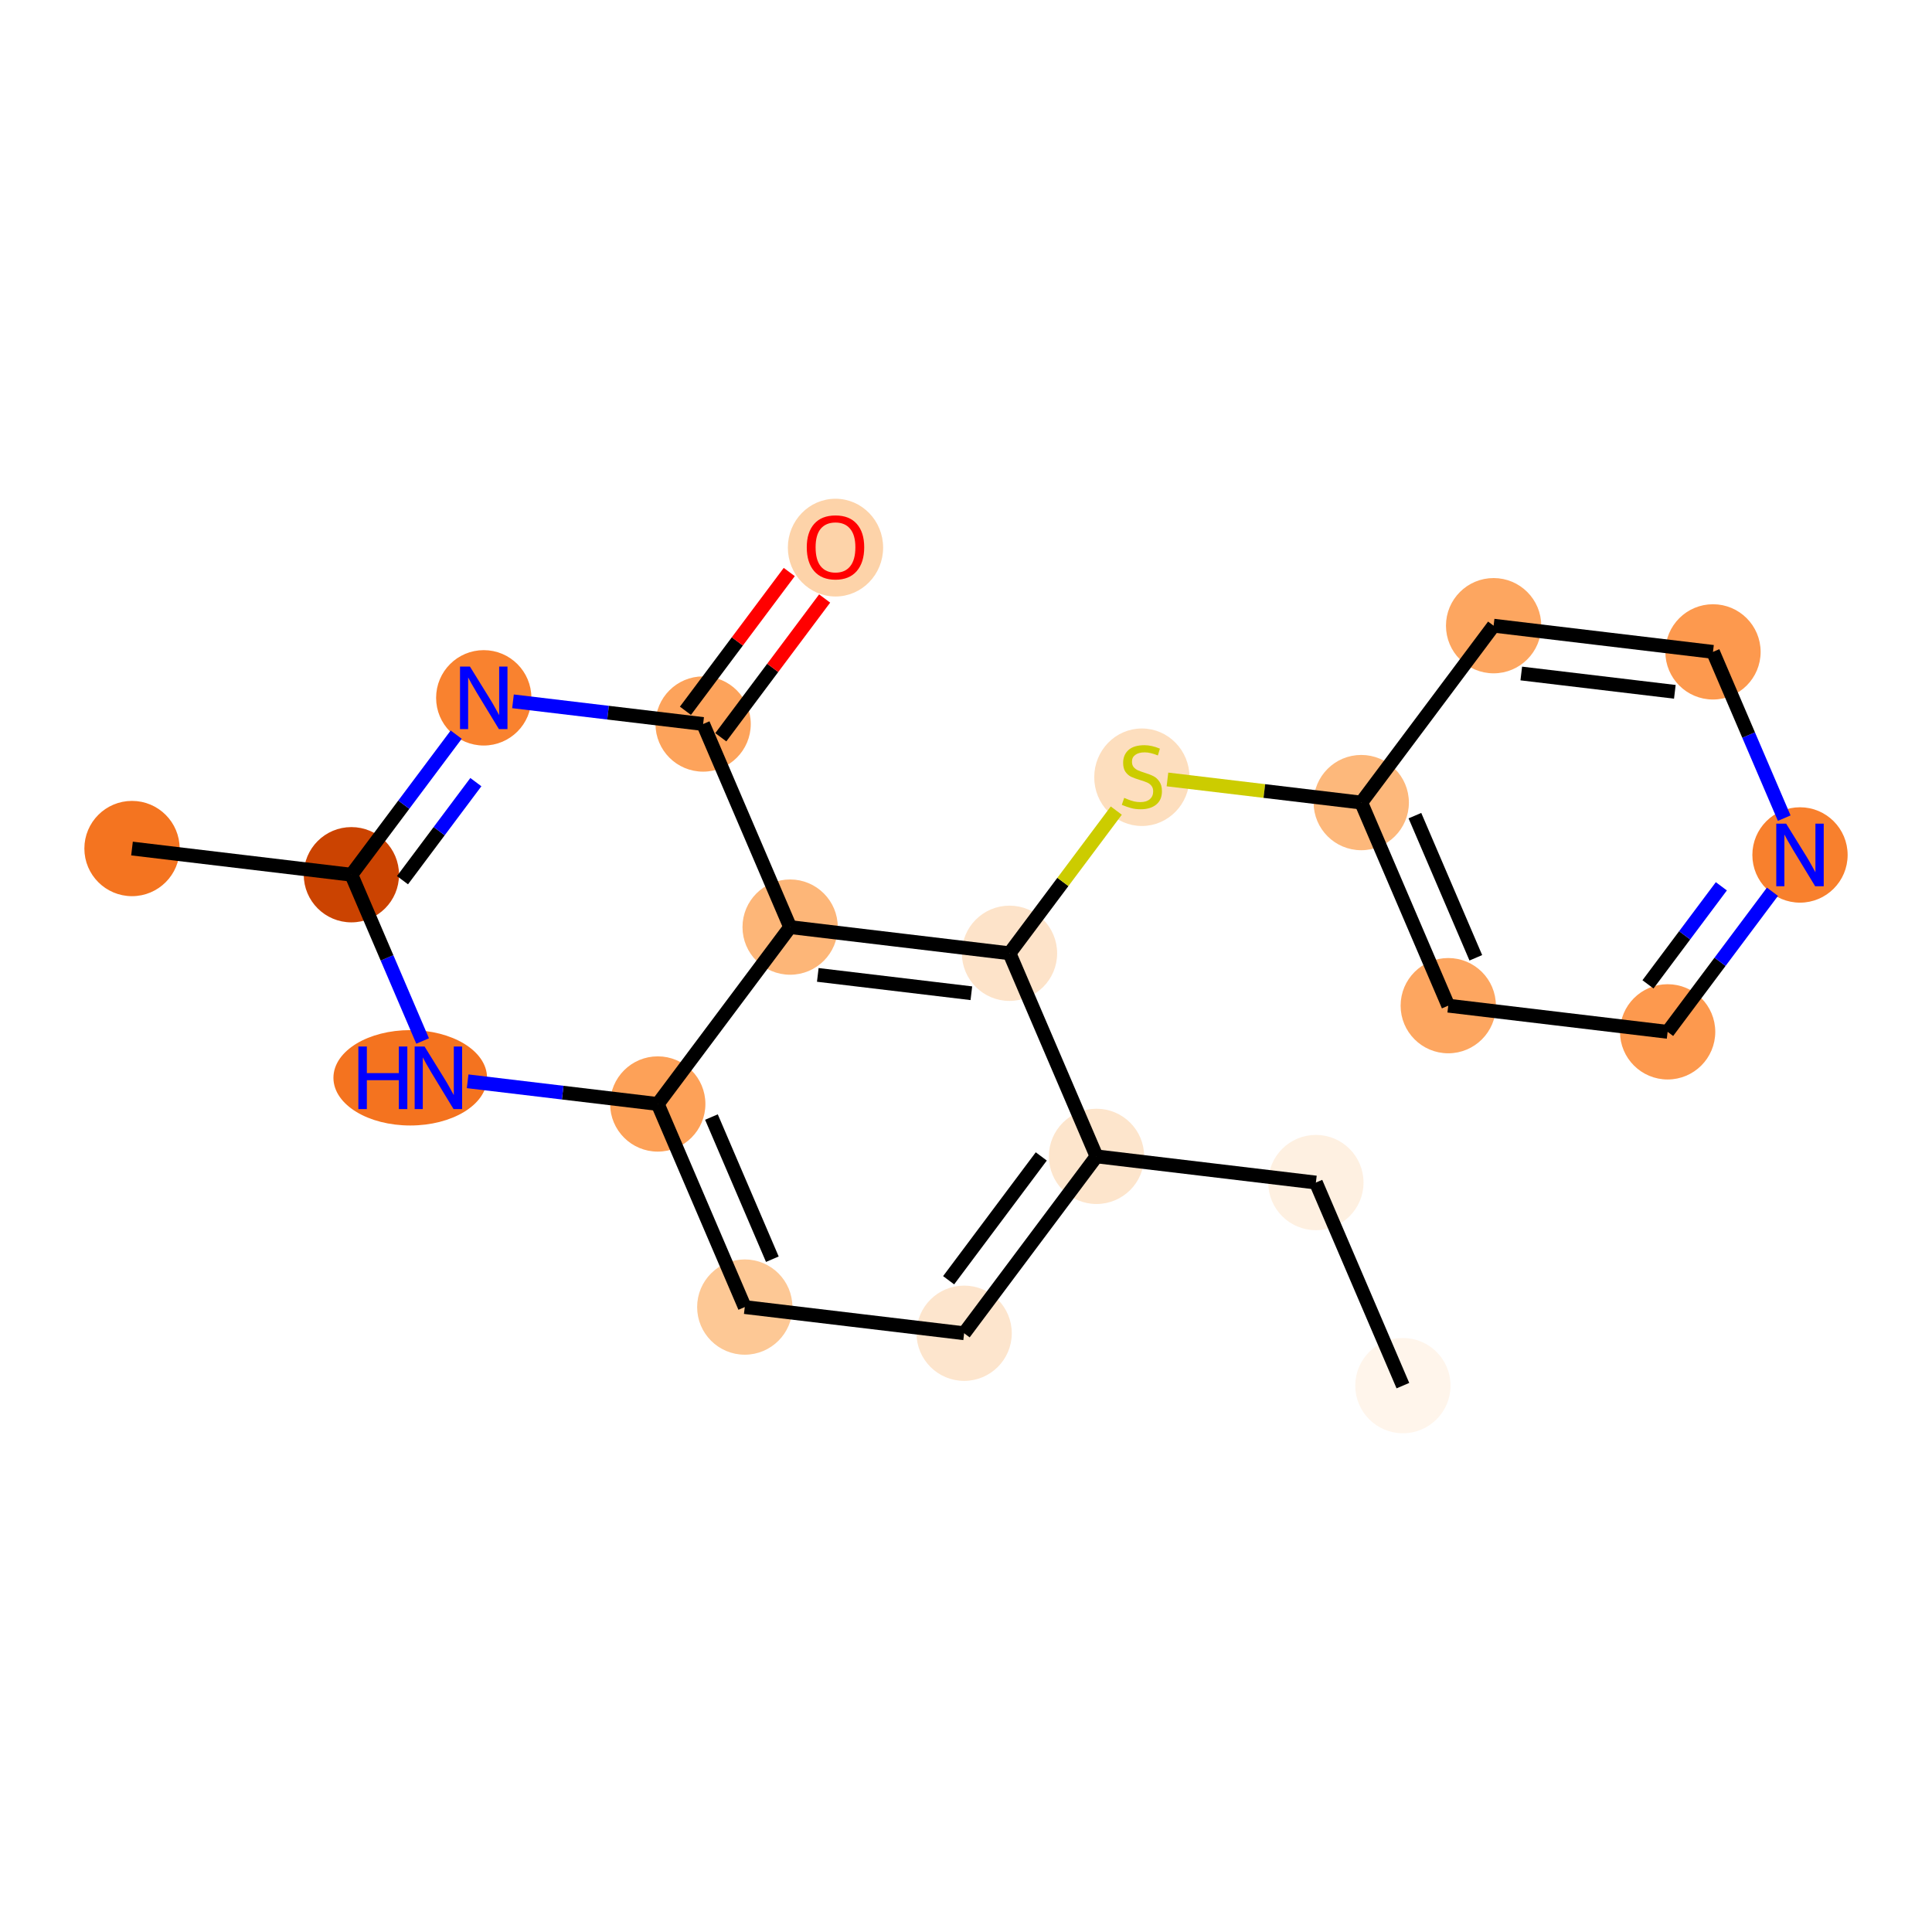<?xml version='1.0' encoding='iso-8859-1'?>
<svg version='1.1' baseProfile='full'
              xmlns='http://www.w3.org/2000/svg'
                      xmlns:rdkit='http://www.rdkit.org/xml'
                      xmlns:xlink='http://www.w3.org/1999/xlink'
                  xml:space='preserve'
width='280px' height='280px' viewBox='0 0 280 280'>
<!-- END OF HEADER -->
<rect style='opacity:1.0;fill:#FFFFFF;stroke:none' width='280' height='280' x='0' y='0'> </rect>
<ellipse cx='203.318' cy='200.816' rx='6.404' ry='6.404'  style='fill:#FFF5EB;fill-rule:evenodd;stroke:#FFF5EB;stroke-width:1.0px;stroke-linecap:butt;stroke-linejoin:miter;stroke-opacity:1' />
<ellipse cx='190.708' cy='171.384' rx='6.404' ry='6.404'  style='fill:#FEF0E1;fill-rule:evenodd;stroke:#FEF0E1;stroke-width:1.0px;stroke-linecap:butt;stroke-linejoin:miter;stroke-opacity:1' />
<ellipse cx='158.915' cy='167.589' rx='6.404' ry='6.404'  style='fill:#FDE5CC;fill-rule:evenodd;stroke:#FDE5CC;stroke-width:1.0px;stroke-linecap:butt;stroke-linejoin:miter;stroke-opacity:1' />
<ellipse cx='139.731' cy='193.225' rx='6.404' ry='6.404'  style='fill:#FDE5CD;fill-rule:evenodd;stroke:#FDE5CD;stroke-width:1.0px;stroke-linecap:butt;stroke-linejoin:miter;stroke-opacity:1' />
<ellipse cx='107.938' cy='189.43' rx='6.404' ry='6.404'  style='fill:#FDC895;fill-rule:evenodd;stroke:#FDC895;stroke-width:1.0px;stroke-linecap:butt;stroke-linejoin:miter;stroke-opacity:1' />
<ellipse cx='95.328' cy='159.998' rx='6.404' ry='6.404'  style='fill:#FDA158;fill-rule:evenodd;stroke:#FDA158;stroke-width:1.0px;stroke-linecap:butt;stroke-linejoin:miter;stroke-opacity:1' />
<ellipse cx='59.455' cy='156.203' rx='10.632' ry='6.412'  style='fill:#F4731F;fill-rule:evenodd;stroke:#F4731F;stroke-width:1.0px;stroke-linecap:butt;stroke-linejoin:miter;stroke-opacity:1' />
<ellipse cx='50.925' cy='126.772' rx='6.404' ry='6.404'  style='fill:#CB4301;fill-rule:evenodd;stroke:#CB4301;stroke-width:1.0px;stroke-linecap:butt;stroke-linejoin:miter;stroke-opacity:1' />
<ellipse cx='19.131' cy='122.976' rx='6.404' ry='6.404'  style='fill:#F47420;fill-rule:evenodd;stroke:#F47420;stroke-width:1.0px;stroke-linecap:butt;stroke-linejoin:miter;stroke-opacity:1' />
<ellipse cx='70.108' cy='101.135' rx='6.404' ry='6.412'  style='fill:#F9822F;fill-rule:evenodd;stroke:#F9822F;stroke-width:1.0px;stroke-linecap:butt;stroke-linejoin:miter;stroke-opacity:1' />
<ellipse cx='101.902' cy='104.93' rx='6.404' ry='6.404'  style='fill:#FDA35B;fill-rule:evenodd;stroke:#FDA35B;stroke-width:1.0px;stroke-linecap:butt;stroke-linejoin:miter;stroke-opacity:1' />
<ellipse cx='121.085' cy='79.365' rx='6.404' ry='6.584'  style='fill:#FDD3A9;fill-rule:evenodd;stroke:#FDD3A9;stroke-width:1.0px;stroke-linecap:butt;stroke-linejoin:miter;stroke-opacity:1' />
<ellipse cx='114.512' cy='134.362' rx='6.404' ry='6.404'  style='fill:#FDB678;fill-rule:evenodd;stroke:#FDB678;stroke-width:1.0px;stroke-linecap:butt;stroke-linejoin:miter;stroke-opacity:1' />
<ellipse cx='146.305' cy='138.157' rx='6.404' ry='6.404'  style='fill:#FDE3C9;fill-rule:evenodd;stroke:#FDE3C9;stroke-width:1.0px;stroke-linecap:butt;stroke-linejoin:miter;stroke-opacity:1' />
<ellipse cx='165.488' cy='112.643' rx='6.404' ry='6.566'  style='fill:#FDDEBE;fill-rule:evenodd;stroke:#FDDEBE;stroke-width:1.0px;stroke-linecap:butt;stroke-linejoin:miter;stroke-opacity:1' />
<ellipse cx='197.282' cy='116.316' rx='6.404' ry='6.404'  style='fill:#FDB87B;fill-rule:evenodd;stroke:#FDB87B;stroke-width:1.0px;stroke-linecap:butt;stroke-linejoin:miter;stroke-opacity:1' />
<ellipse cx='209.892' cy='145.748' rx='6.404' ry='6.404'  style='fill:#FDA660;fill-rule:evenodd;stroke:#FDA660;stroke-width:1.0px;stroke-linecap:butt;stroke-linejoin:miter;stroke-opacity:1' />
<ellipse cx='241.685' cy='149.543' rx='6.404' ry='6.404'  style='fill:#FD994E;fill-rule:evenodd;stroke:#FD994E;stroke-width:1.0px;stroke-linecap:butt;stroke-linejoin:miter;stroke-opacity:1' />
<ellipse cx='260.869' cy='123.907' rx='6.404' ry='6.412'  style='fill:#F8802D;fill-rule:evenodd;stroke:#F8802D;stroke-width:1.0px;stroke-linecap:butt;stroke-linejoin:miter;stroke-opacity:1' />
<ellipse cx='248.259' cy='94.475' rx='6.404' ry='6.404'  style='fill:#FD994E;fill-rule:evenodd;stroke:#FD994E;stroke-width:1.0px;stroke-linecap:butt;stroke-linejoin:miter;stroke-opacity:1' />
<ellipse cx='216.465' cy='90.68' rx='6.404' ry='6.404'  style='fill:#FDA660;fill-rule:evenodd;stroke:#FDA660;stroke-width:1.0px;stroke-linecap:butt;stroke-linejoin:miter;stroke-opacity:1' />
<path class='bond-0 atom-0 atom-1' d='M 203.318,200.816 L 190.708,171.384' style='fill:none;fill-rule:evenodd;stroke:#000000;stroke-width:2.0px;stroke-linecap:butt;stroke-linejoin:miter;stroke-opacity:1' />
<path class='bond-1 atom-1 atom-2' d='M 190.708,171.384 L 158.915,167.589' style='fill:none;fill-rule:evenodd;stroke:#000000;stroke-width:2.0px;stroke-linecap:butt;stroke-linejoin:miter;stroke-opacity:1' />
<path class='bond-2 atom-2 atom-3' d='M 158.915,167.589 L 139.731,193.225' style='fill:none;fill-rule:evenodd;stroke:#000000;stroke-width:2.0px;stroke-linecap:butt;stroke-linejoin:miter;stroke-opacity:1' />
<path class='bond-2 atom-2 atom-3' d='M 150.91,167.598 L 137.482,185.543' style='fill:none;fill-rule:evenodd;stroke:#000000;stroke-width:2.0px;stroke-linecap:butt;stroke-linejoin:miter;stroke-opacity:1' />
<path class='bond-20 atom-13 atom-2' d='M 146.305,138.157 L 158.915,167.589' style='fill:none;fill-rule:evenodd;stroke:#000000;stroke-width:2.0px;stroke-linecap:butt;stroke-linejoin:miter;stroke-opacity:1' />
<path class='bond-3 atom-3 atom-4' d='M 139.731,193.225 L 107.938,189.43' style='fill:none;fill-rule:evenodd;stroke:#000000;stroke-width:2.0px;stroke-linecap:butt;stroke-linejoin:miter;stroke-opacity:1' />
<path class='bond-4 atom-4 atom-5' d='M 107.938,189.43 L 95.328,159.998' style='fill:none;fill-rule:evenodd;stroke:#000000;stroke-width:2.0px;stroke-linecap:butt;stroke-linejoin:miter;stroke-opacity:1' />
<path class='bond-4 atom-4 atom-5' d='M 111.933,182.493 L 103.106,161.891' style='fill:none;fill-rule:evenodd;stroke:#000000;stroke-width:2.0px;stroke-linecap:butt;stroke-linejoin:miter;stroke-opacity:1' />
<path class='bond-5 atom-5 atom-6' d='M 95.328,159.998 L 81.551,158.354' style='fill:none;fill-rule:evenodd;stroke:#000000;stroke-width:2.0px;stroke-linecap:butt;stroke-linejoin:miter;stroke-opacity:1' />
<path class='bond-5 atom-5 atom-6' d='M 81.551,158.354 L 67.774,156.709' style='fill:none;fill-rule:evenodd;stroke:#0000FF;stroke-width:2.0px;stroke-linecap:butt;stroke-linejoin:miter;stroke-opacity:1' />
<path class='bond-22 atom-12 atom-5' d='M 114.512,134.362 L 95.328,159.998' style='fill:none;fill-rule:evenodd;stroke:#000000;stroke-width:2.0px;stroke-linecap:butt;stroke-linejoin:miter;stroke-opacity:1' />
<path class='bond-6 atom-6 atom-7' d='M 61.249,150.869 L 56.087,138.82' style='fill:none;fill-rule:evenodd;stroke:#0000FF;stroke-width:2.0px;stroke-linecap:butt;stroke-linejoin:miter;stroke-opacity:1' />
<path class='bond-6 atom-6 atom-7' d='M 56.087,138.82 L 50.925,126.772' style='fill:none;fill-rule:evenodd;stroke:#000000;stroke-width:2.0px;stroke-linecap:butt;stroke-linejoin:miter;stroke-opacity:1' />
<path class='bond-7 atom-7 atom-8' d='M 50.925,126.772 L 19.131,122.976' style='fill:none;fill-rule:evenodd;stroke:#000000;stroke-width:2.0px;stroke-linecap:butt;stroke-linejoin:miter;stroke-opacity:1' />
<path class='bond-8 atom-7 atom-9' d='M 50.925,126.772 L 58.52,116.621' style='fill:none;fill-rule:evenodd;stroke:#000000;stroke-width:2.0px;stroke-linecap:butt;stroke-linejoin:miter;stroke-opacity:1' />
<path class='bond-8 atom-7 atom-9' d='M 58.52,116.621 L 66.116,106.47' style='fill:none;fill-rule:evenodd;stroke:#0000FF;stroke-width:2.0px;stroke-linecap:butt;stroke-linejoin:miter;stroke-opacity:1' />
<path class='bond-8 atom-7 atom-9' d='M 58.331,127.563 L 63.648,120.457' style='fill:none;fill-rule:evenodd;stroke:#000000;stroke-width:2.0px;stroke-linecap:butt;stroke-linejoin:miter;stroke-opacity:1' />
<path class='bond-8 atom-7 atom-9' d='M 63.648,120.457 L 68.965,113.352' style='fill:none;fill-rule:evenodd;stroke:#0000FF;stroke-width:2.0px;stroke-linecap:butt;stroke-linejoin:miter;stroke-opacity:1' />
<path class='bond-9 atom-9 atom-10' d='M 74.347,101.641 L 88.124,103.286' style='fill:none;fill-rule:evenodd;stroke:#0000FF;stroke-width:2.0px;stroke-linecap:butt;stroke-linejoin:miter;stroke-opacity:1' />
<path class='bond-9 atom-9 atom-10' d='M 88.124,103.286 L 101.902,104.93' style='fill:none;fill-rule:evenodd;stroke:#000000;stroke-width:2.0px;stroke-linecap:butt;stroke-linejoin:miter;stroke-opacity:1' />
<path class='bond-10 atom-10 atom-11' d='M 104.465,106.849 L 111.989,96.794' style='fill:none;fill-rule:evenodd;stroke:#000000;stroke-width:2.0px;stroke-linecap:butt;stroke-linejoin:miter;stroke-opacity:1' />
<path class='bond-10 atom-10 atom-11' d='M 111.989,96.794 L 119.513,86.739' style='fill:none;fill-rule:evenodd;stroke:#FF0000;stroke-width:2.0px;stroke-linecap:butt;stroke-linejoin:miter;stroke-opacity:1' />
<path class='bond-10 atom-10 atom-11' d='M 99.338,103.012 L 106.862,92.957' style='fill:none;fill-rule:evenodd;stroke:#000000;stroke-width:2.0px;stroke-linecap:butt;stroke-linejoin:miter;stroke-opacity:1' />
<path class='bond-10 atom-10 atom-11' d='M 106.862,92.957 L 114.386,82.902' style='fill:none;fill-rule:evenodd;stroke:#FF0000;stroke-width:2.0px;stroke-linecap:butt;stroke-linejoin:miter;stroke-opacity:1' />
<path class='bond-11 atom-10 atom-12' d='M 101.902,104.93 L 114.512,134.362' style='fill:none;fill-rule:evenodd;stroke:#000000;stroke-width:2.0px;stroke-linecap:butt;stroke-linejoin:miter;stroke-opacity:1' />
<path class='bond-12 atom-12 atom-13' d='M 114.512,134.362 L 146.305,138.157' style='fill:none;fill-rule:evenodd;stroke:#000000;stroke-width:2.0px;stroke-linecap:butt;stroke-linejoin:miter;stroke-opacity:1' />
<path class='bond-12 atom-12 atom-13' d='M 118.521,141.29 L 140.777,143.947' style='fill:none;fill-rule:evenodd;stroke:#000000;stroke-width:2.0px;stroke-linecap:butt;stroke-linejoin:miter;stroke-opacity:1' />
<path class='bond-13 atom-13 atom-14' d='M 146.305,138.157 L 154.043,127.817' style='fill:none;fill-rule:evenodd;stroke:#000000;stroke-width:2.0px;stroke-linecap:butt;stroke-linejoin:miter;stroke-opacity:1' />
<path class='bond-13 atom-13 atom-14' d='M 154.043,127.817 L 161.781,117.476' style='fill:none;fill-rule:evenodd;stroke:#CCCC00;stroke-width:2.0px;stroke-linecap:butt;stroke-linejoin:miter;stroke-opacity:1' />
<path class='bond-14 atom-14 atom-15' d='M 169.196,112.964 L 183.239,114.64' style='fill:none;fill-rule:evenodd;stroke:#CCCC00;stroke-width:2.0px;stroke-linecap:butt;stroke-linejoin:miter;stroke-opacity:1' />
<path class='bond-14 atom-14 atom-15' d='M 183.239,114.64 L 197.282,116.316' style='fill:none;fill-rule:evenodd;stroke:#000000;stroke-width:2.0px;stroke-linecap:butt;stroke-linejoin:miter;stroke-opacity:1' />
<path class='bond-15 atom-15 atom-16' d='M 197.282,116.316 L 209.892,145.748' style='fill:none;fill-rule:evenodd;stroke:#000000;stroke-width:2.0px;stroke-linecap:butt;stroke-linejoin:miter;stroke-opacity:1' />
<path class='bond-15 atom-15 atom-16' d='M 205.06,118.209 L 213.887,138.811' style='fill:none;fill-rule:evenodd;stroke:#000000;stroke-width:2.0px;stroke-linecap:butt;stroke-linejoin:miter;stroke-opacity:1' />
<path class='bond-21 atom-20 atom-15' d='M 216.465,90.68 L 197.282,116.316' style='fill:none;fill-rule:evenodd;stroke:#000000;stroke-width:2.0px;stroke-linecap:butt;stroke-linejoin:miter;stroke-opacity:1' />
<path class='bond-16 atom-16 atom-17' d='M 209.892,145.748 L 241.685,149.543' style='fill:none;fill-rule:evenodd;stroke:#000000;stroke-width:2.0px;stroke-linecap:butt;stroke-linejoin:miter;stroke-opacity:1' />
<path class='bond-17 atom-17 atom-18' d='M 241.685,149.543 L 249.281,139.392' style='fill:none;fill-rule:evenodd;stroke:#000000;stroke-width:2.0px;stroke-linecap:butt;stroke-linejoin:miter;stroke-opacity:1' />
<path class='bond-17 atom-17 atom-18' d='M 249.281,139.392 L 256.877,129.241' style='fill:none;fill-rule:evenodd;stroke:#0000FF;stroke-width:2.0px;stroke-linecap:butt;stroke-linejoin:miter;stroke-opacity:1' />
<path class='bond-17 atom-17 atom-18' d='M 238.837,142.661 L 244.154,135.555' style='fill:none;fill-rule:evenodd;stroke:#000000;stroke-width:2.0px;stroke-linecap:butt;stroke-linejoin:miter;stroke-opacity:1' />
<path class='bond-17 atom-17 atom-18' d='M 244.154,135.555 L 249.471,128.45' style='fill:none;fill-rule:evenodd;stroke:#0000FF;stroke-width:2.0px;stroke-linecap:butt;stroke-linejoin:miter;stroke-opacity:1' />
<path class='bond-18 atom-18 atom-19' d='M 258.583,118.572 L 253.421,106.524' style='fill:none;fill-rule:evenodd;stroke:#0000FF;stroke-width:2.0px;stroke-linecap:butt;stroke-linejoin:miter;stroke-opacity:1' />
<path class='bond-18 atom-18 atom-19' d='M 253.421,106.524 L 248.259,94.475' style='fill:none;fill-rule:evenodd;stroke:#000000;stroke-width:2.0px;stroke-linecap:butt;stroke-linejoin:miter;stroke-opacity:1' />
<path class='bond-19 atom-19 atom-20' d='M 248.259,94.475 L 216.465,90.68' style='fill:none;fill-rule:evenodd;stroke:#000000;stroke-width:2.0px;stroke-linecap:butt;stroke-linejoin:miter;stroke-opacity:1' />
<path class='bond-19 atom-19 atom-20' d='M 242.731,100.264 L 220.475,97.608' style='fill:none;fill-rule:evenodd;stroke:#000000;stroke-width:2.0px;stroke-linecap:butt;stroke-linejoin:miter;stroke-opacity:1' />
<path  class='atom-6' d='M 51.937 151.669
L 53.167 151.669
L 53.167 155.524
L 57.803 155.524
L 57.803 151.669
L 59.033 151.669
L 59.033 160.737
L 57.803 160.737
L 57.803 156.549
L 53.167 156.549
L 53.167 160.737
L 51.937 160.737
L 51.937 151.669
' fill='#0000FF'/>
<path  class='atom-6' d='M 61.53 151.669
L 64.501 156.472
Q 64.796 156.946, 65.27 157.804
Q 65.744 158.662, 65.769 158.713
L 65.769 151.669
L 66.973 151.669
L 66.973 160.737
L 65.731 160.737
L 62.542 155.486
Q 62.17 154.871, 61.773 154.167
Q 61.389 153.462, 61.274 153.245
L 61.274 160.737
L 60.096 160.737
L 60.096 151.669
L 61.53 151.669
' fill='#0000FF'/>
<path  class='atom-9' d='M 68.104 96.601
L 71.075 101.404
Q 71.37 101.878, 71.844 102.736
Q 72.317 103.594, 72.343 103.646
L 72.343 96.601
L 73.547 96.601
L 73.547 105.669
L 72.305 105.669
L 69.115 100.418
Q 68.744 99.803, 68.347 99.099
Q 67.963 98.394, 67.847 98.177
L 67.847 105.669
L 66.669 105.669
L 66.669 96.601
L 68.104 96.601
' fill='#0000FF'/>
<path  class='atom-11' d='M 116.923 79.32
Q 116.923 77.142, 117.998 75.926
Q 119.074 74.709, 121.085 74.709
Q 123.096 74.709, 124.172 75.926
Q 125.248 77.142, 125.248 79.32
Q 125.248 81.523, 124.159 82.778
Q 123.07 84.02, 121.085 84.02
Q 119.087 84.02, 117.998 82.778
Q 116.923 81.535, 116.923 79.32
M 121.085 82.996
Q 122.468 82.996, 123.211 82.073
Q 123.967 81.138, 123.967 79.32
Q 123.967 77.54, 123.211 76.643
Q 122.468 75.734, 121.085 75.734
Q 119.702 75.734, 118.946 76.63
Q 118.203 77.527, 118.203 79.32
Q 118.203 81.151, 118.946 82.073
Q 119.702 82.996, 121.085 82.996
' fill='#FF0000'/>
<path  class='atom-14' d='M 162.927 115.633
Q 163.029 115.672, 163.452 115.851
Q 163.875 116.03, 164.336 116.145
Q 164.81 116.248, 165.271 116.248
Q 166.129 116.248, 166.628 115.838
Q 167.128 115.415, 167.128 114.685
Q 167.128 114.186, 166.872 113.879
Q 166.628 113.571, 166.244 113.405
Q 165.86 113.238, 165.22 113.046
Q 164.413 112.803, 163.926 112.572
Q 163.452 112.342, 163.106 111.855
Q 162.773 111.368, 162.773 110.549
Q 162.773 109.409, 163.542 108.704
Q 164.323 108, 165.86 108
Q 166.91 108, 168.101 108.499
L 167.807 109.485
Q 166.718 109.037, 165.898 109.037
Q 165.015 109.037, 164.528 109.409
Q 164.041 109.767, 164.054 110.395
Q 164.054 110.882, 164.297 111.176
Q 164.554 111.471, 164.912 111.637
Q 165.284 111.804, 165.898 111.996
Q 166.718 112.252, 167.205 112.508
Q 167.691 112.764, 168.037 113.289
Q 168.396 113.802, 168.396 114.685
Q 168.396 115.941, 167.551 116.619
Q 166.718 117.285, 165.322 117.285
Q 164.515 117.285, 163.9 117.106
Q 163.298 116.94, 162.581 116.645
L 162.927 115.633
' fill='#CCCC00'/>
<path  class='atom-18' d='M 258.864 119.373
L 261.836 124.176
Q 262.13 124.649, 262.604 125.508
Q 263.078 126.366, 263.104 126.417
L 263.104 119.373
L 264.308 119.373
L 264.308 128.44
L 263.065 128.44
L 259.876 123.189
Q 259.505 122.575, 259.108 121.87
Q 258.724 121.166, 258.608 120.948
L 258.608 128.44
L 257.43 128.44
L 257.43 119.373
L 258.864 119.373
' fill='#0000FF'/>
</svg>
